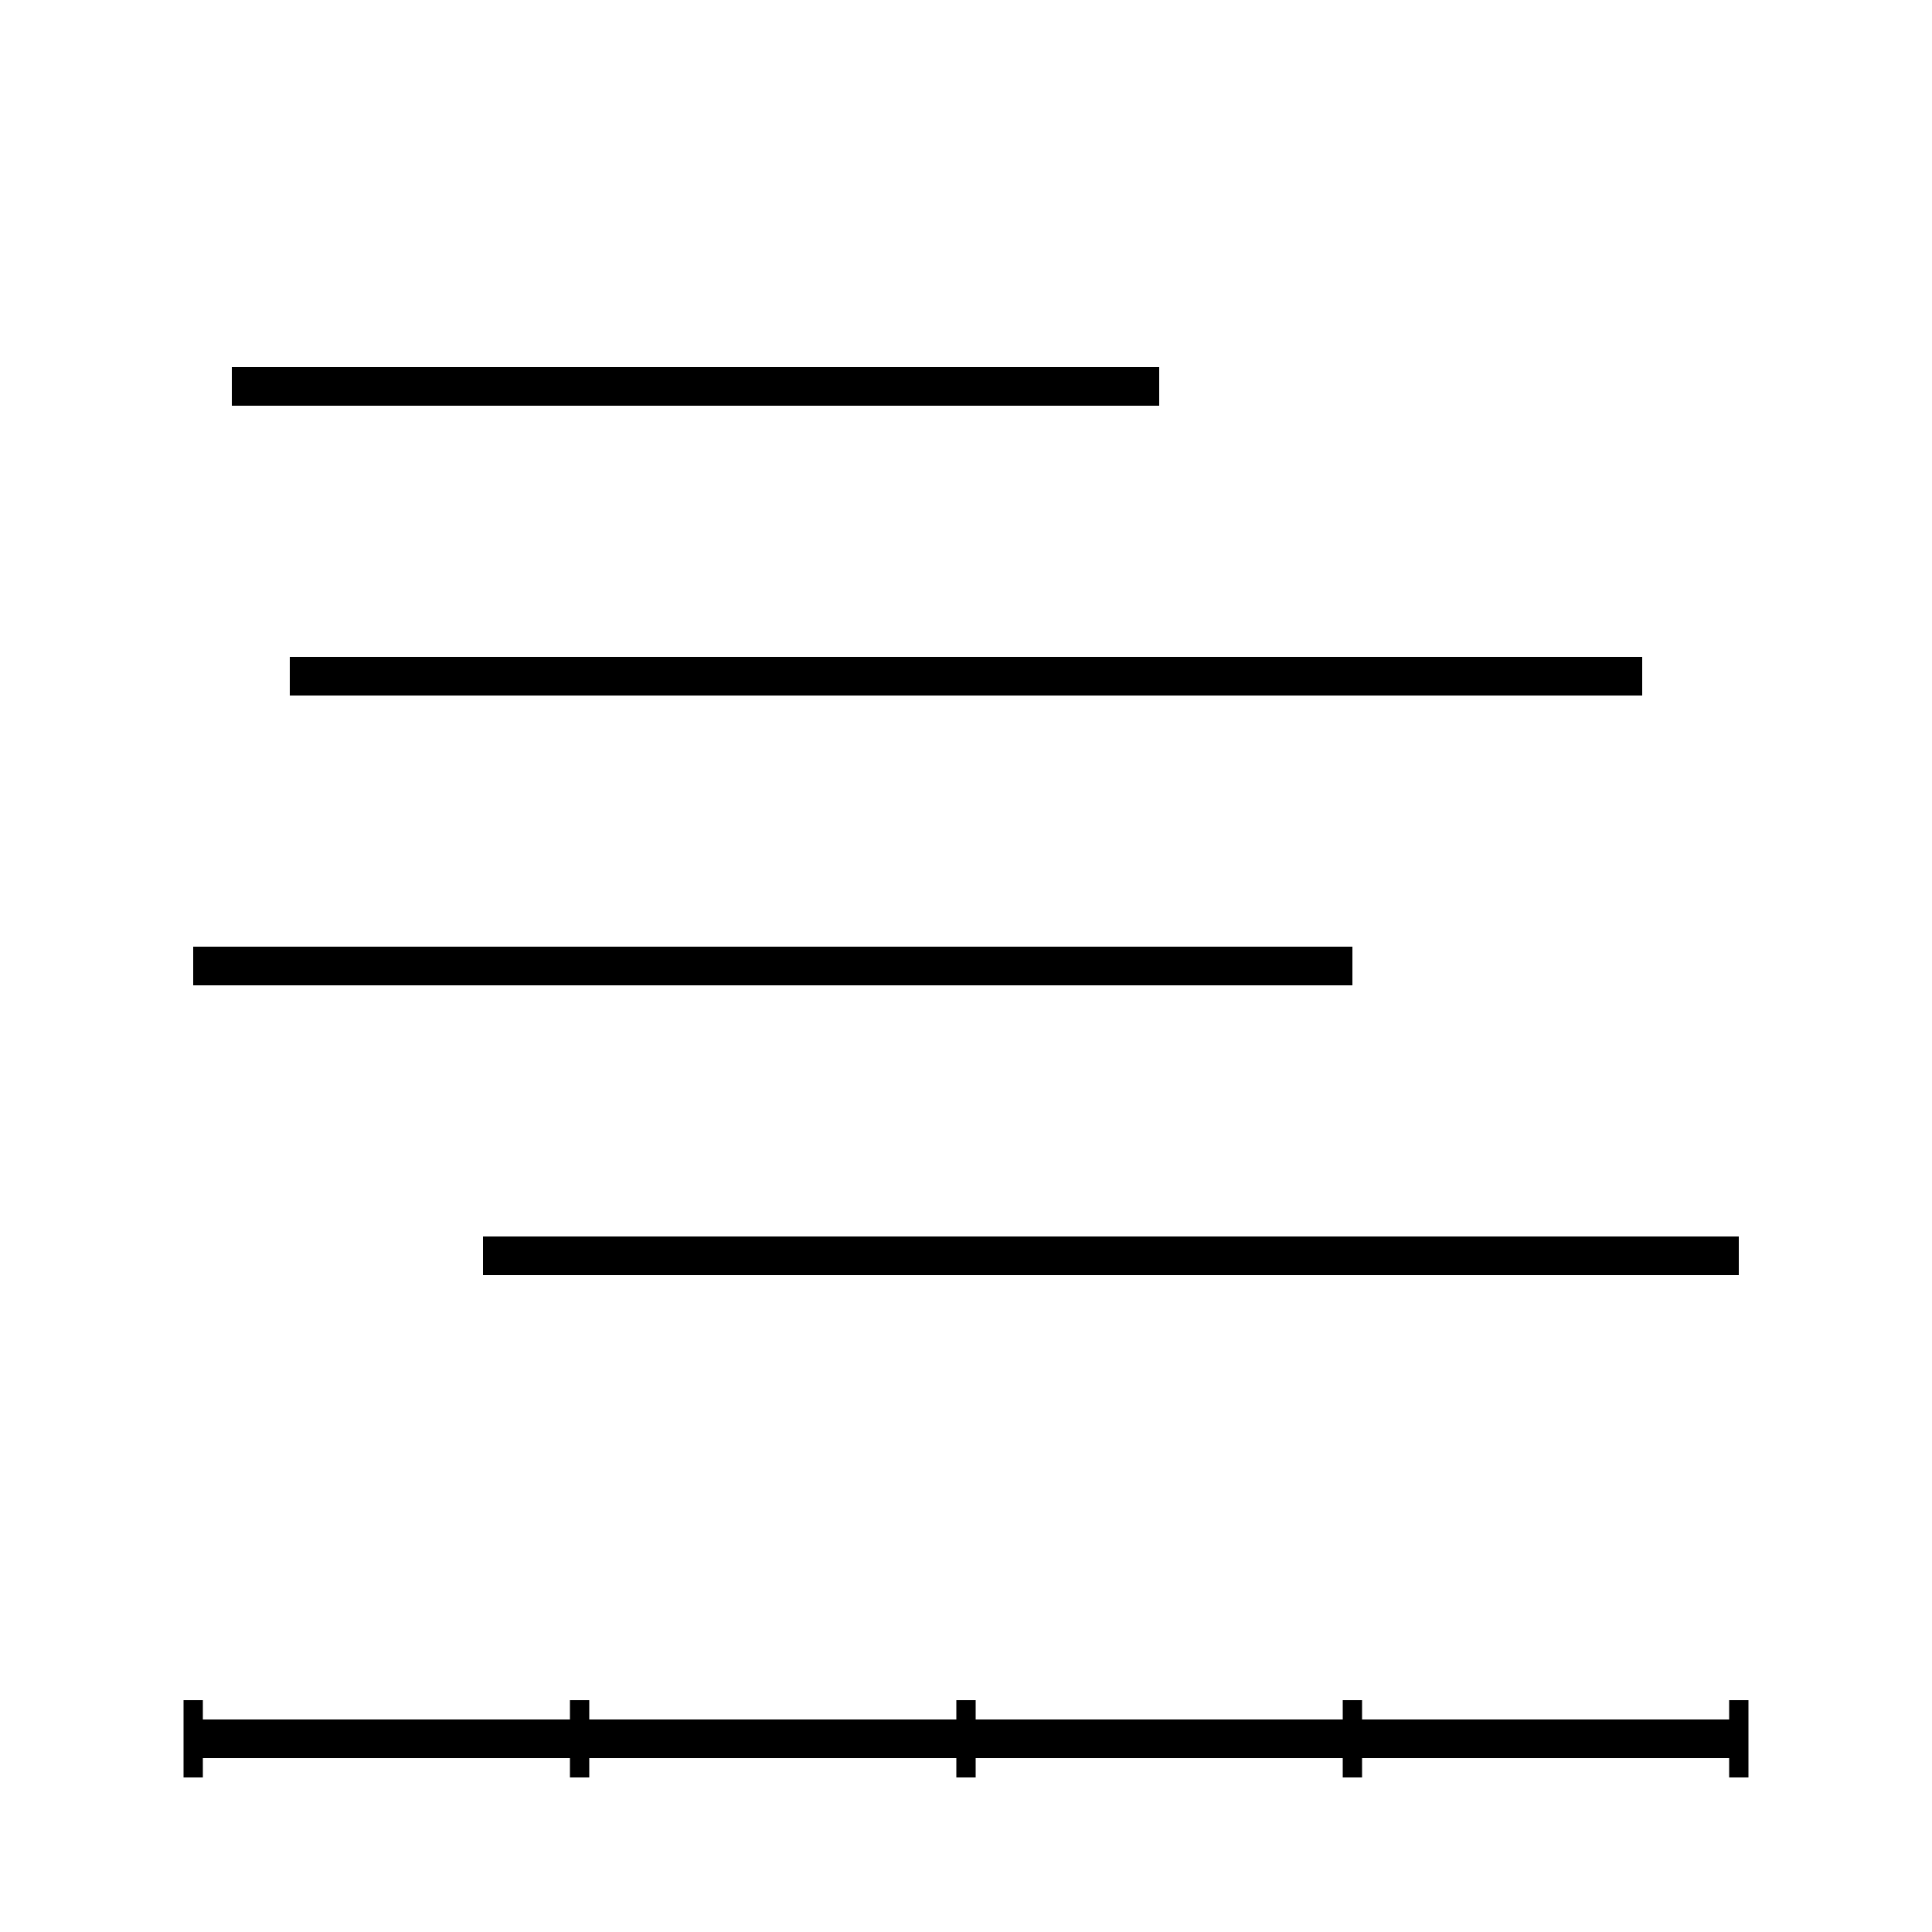 <svg xmlns="http://www.w3.org/2000/svg" viewBox="0 0 100 100">
  <!-- Vertikale Zeitachse Markierungen -->
  <line x1="10" y1="90" x2="90" y2="90" stroke="#000" stroke-width="2"/>
  <line x1="10" y1="88" x2="10" y2="92" stroke="#000" stroke-width="1"/>
  <line x1="30" y1="88" x2="30" y2="92" stroke="#000" stroke-width="1"/>
  <line x1="50" y1="88" x2="50" y2="92" stroke="#000" stroke-width="1"/>
  <line x1="70" y1="88" x2="70" y2="92" stroke="#000" stroke-width="1"/>
  <line x1="90" y1="88" x2="90" y2="92" stroke="#000" stroke-width="1"/>

  <!-- Trial Linien -->
  <line x1="12" y1="20" x2="60" y2="20" stroke="#000" stroke-width="2"/>
  <line x1="15" y1="35" x2="85" y2="35" stroke="#000" stroke-width="2"/>
  <line x1="10" y1="50" x2="70" y2="50" stroke="#000" stroke-width="2"/>
  <line x1="25" y1="65" x2="90" y2="65" stroke="#000" stroke-width="2"/>
</svg>
